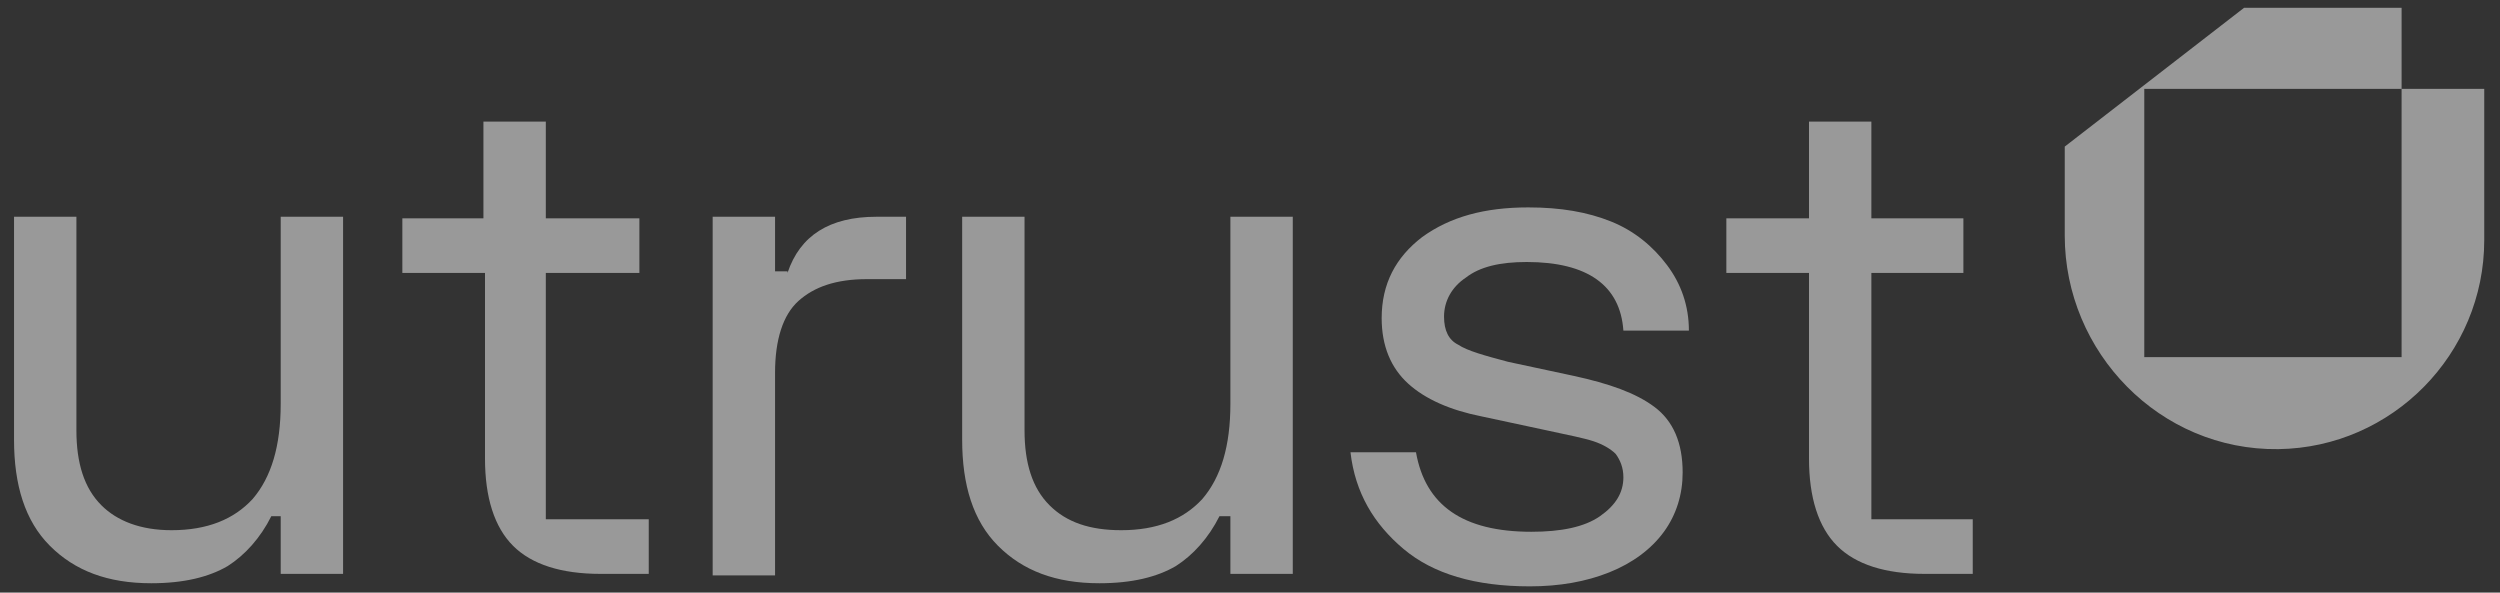 <svg width="135" height="32" viewBox="0 0 135 32" fill="none" xmlns="http://www.w3.org/2000/svg">
<rect x="0" y="0" width="135" height="32" fill="#333333" stroke="none"/>
<g opacity="0.5" clip-path="url(#clip0_1833_679)">
<path d="M14.652 27.873C14.063 29.052 13.221 29.979 12.295 30.568C11.284 31.158 9.937 31.495 8.168 31.495C5.81 31.495 4.042 30.821 2.695 29.474C1.347 28.126 0.758 26.189 0.758 23.747V11.705H4.126V23.242C4.126 25.01 4.547 26.358 5.474 27.284C6.316 28.126 7.579 28.631 9.263 28.631C11.2 28.631 12.632 28.042 13.642 26.947C14.653 25.768 15.158 24.084 15.158 21.81V11.705H18.526V30.989H15.158V27.873H14.652Z" fill="white"/>
<path d="M29.474 28.042H35.032V30.989H32.421C30.316 30.989 28.716 30.484 27.706 29.474C26.695 28.463 26.19 26.863 26.19 24.758V14.737H21.727V11.789H26.105V6.568H29.474V11.789H34.527V14.737H29.474V28.042Z" fill="white"/>
<path d="M42.526 14.737C43.2 12.716 44.8 11.705 47.327 11.705H48.926V15.073H46.821C45.137 15.073 43.958 15.495 43.116 16.252C42.274 17.01 41.853 18.358 41.853 20.126V31.073H38.484V11.705H41.853V14.652H42.526V14.737Z" fill="white"/>
<path d="M65.852 27.873C65.262 29.052 64.42 29.979 63.494 30.568C62.483 31.158 61.136 31.495 59.368 31.495C57.01 31.495 55.241 30.821 53.894 29.474C52.547 28.126 51.957 26.189 51.957 23.747V11.705H55.325V23.242C55.325 25.01 55.746 26.358 56.673 27.284C57.599 28.21 58.862 28.631 60.547 28.631C62.483 28.631 63.915 28.042 64.925 26.947C65.936 25.768 66.441 24.084 66.441 21.81V11.705H69.81V30.989H66.441V27.873H65.852Z" fill="white"/>
<path d="M86.989 11.958C88.252 12.463 89.263 13.306 90.02 14.316C90.778 15.326 91.2 16.506 91.2 17.853H87.663C87.494 15.411 85.726 14.148 82.442 14.148C81.01 14.148 79.915 14.4 79.157 14.99C78.4 15.495 77.978 16.253 77.978 17.095C77.978 17.853 78.231 18.358 78.736 18.611C79.242 18.948 80.168 19.2 81.431 19.537L84.968 20.295C86.905 20.716 88.336 21.221 89.347 21.979C90.357 22.737 90.863 23.916 90.863 25.516C90.863 26.695 90.526 27.79 89.852 28.716C89.178 29.642 88.168 30.4 86.905 30.905C85.642 31.411 84.21 31.663 82.61 31.663C79.663 31.663 77.389 30.99 75.789 29.642C74.189 28.295 73.178 26.611 72.926 24.421H76.463C76.968 27.284 78.989 28.716 82.694 28.716C84.294 28.716 85.557 28.463 86.4 27.874C87.242 27.284 87.663 26.611 87.663 25.769C87.663 25.263 87.494 24.842 87.242 24.506C86.989 24.253 86.568 24 86.063 23.832C85.557 23.663 84.715 23.495 83.536 23.242L79.999 22.484C78.315 22.148 76.968 21.558 76.042 20.716C75.115 19.874 74.61 18.695 74.61 17.179C74.61 15.326 75.368 13.895 76.799 12.8C78.315 11.706 80.168 11.2 82.526 11.2C84.294 11.2 85.726 11.453 86.989 11.958Z" fill="white"/>
<path d="M100.97 28.042H106.528V30.989H103.917C101.812 30.989 100.212 30.484 99.202 29.474C98.191 28.463 97.686 26.863 97.686 24.758V14.737H93.223V11.789H97.686V6.568H101.054V11.789H106.023V14.737H101.054V28.042H100.97Z" fill="white"/>
<path d="M129.686 4.8V19.284H115.791V4.8H129.686V0.421H121.18L111.496 7.916V12.716C111.496 19.031 116.633 24.337 123.033 24.253C129.18 24.168 134.149 19.116 134.149 12.968V4.8H129.686Z" fill="white"/>
</g>
<defs>
<clipPath id="clip0_1833_679">
<rect width="134.737" height="32" fill="white"/>
</clipPath>
</defs>
</svg>
